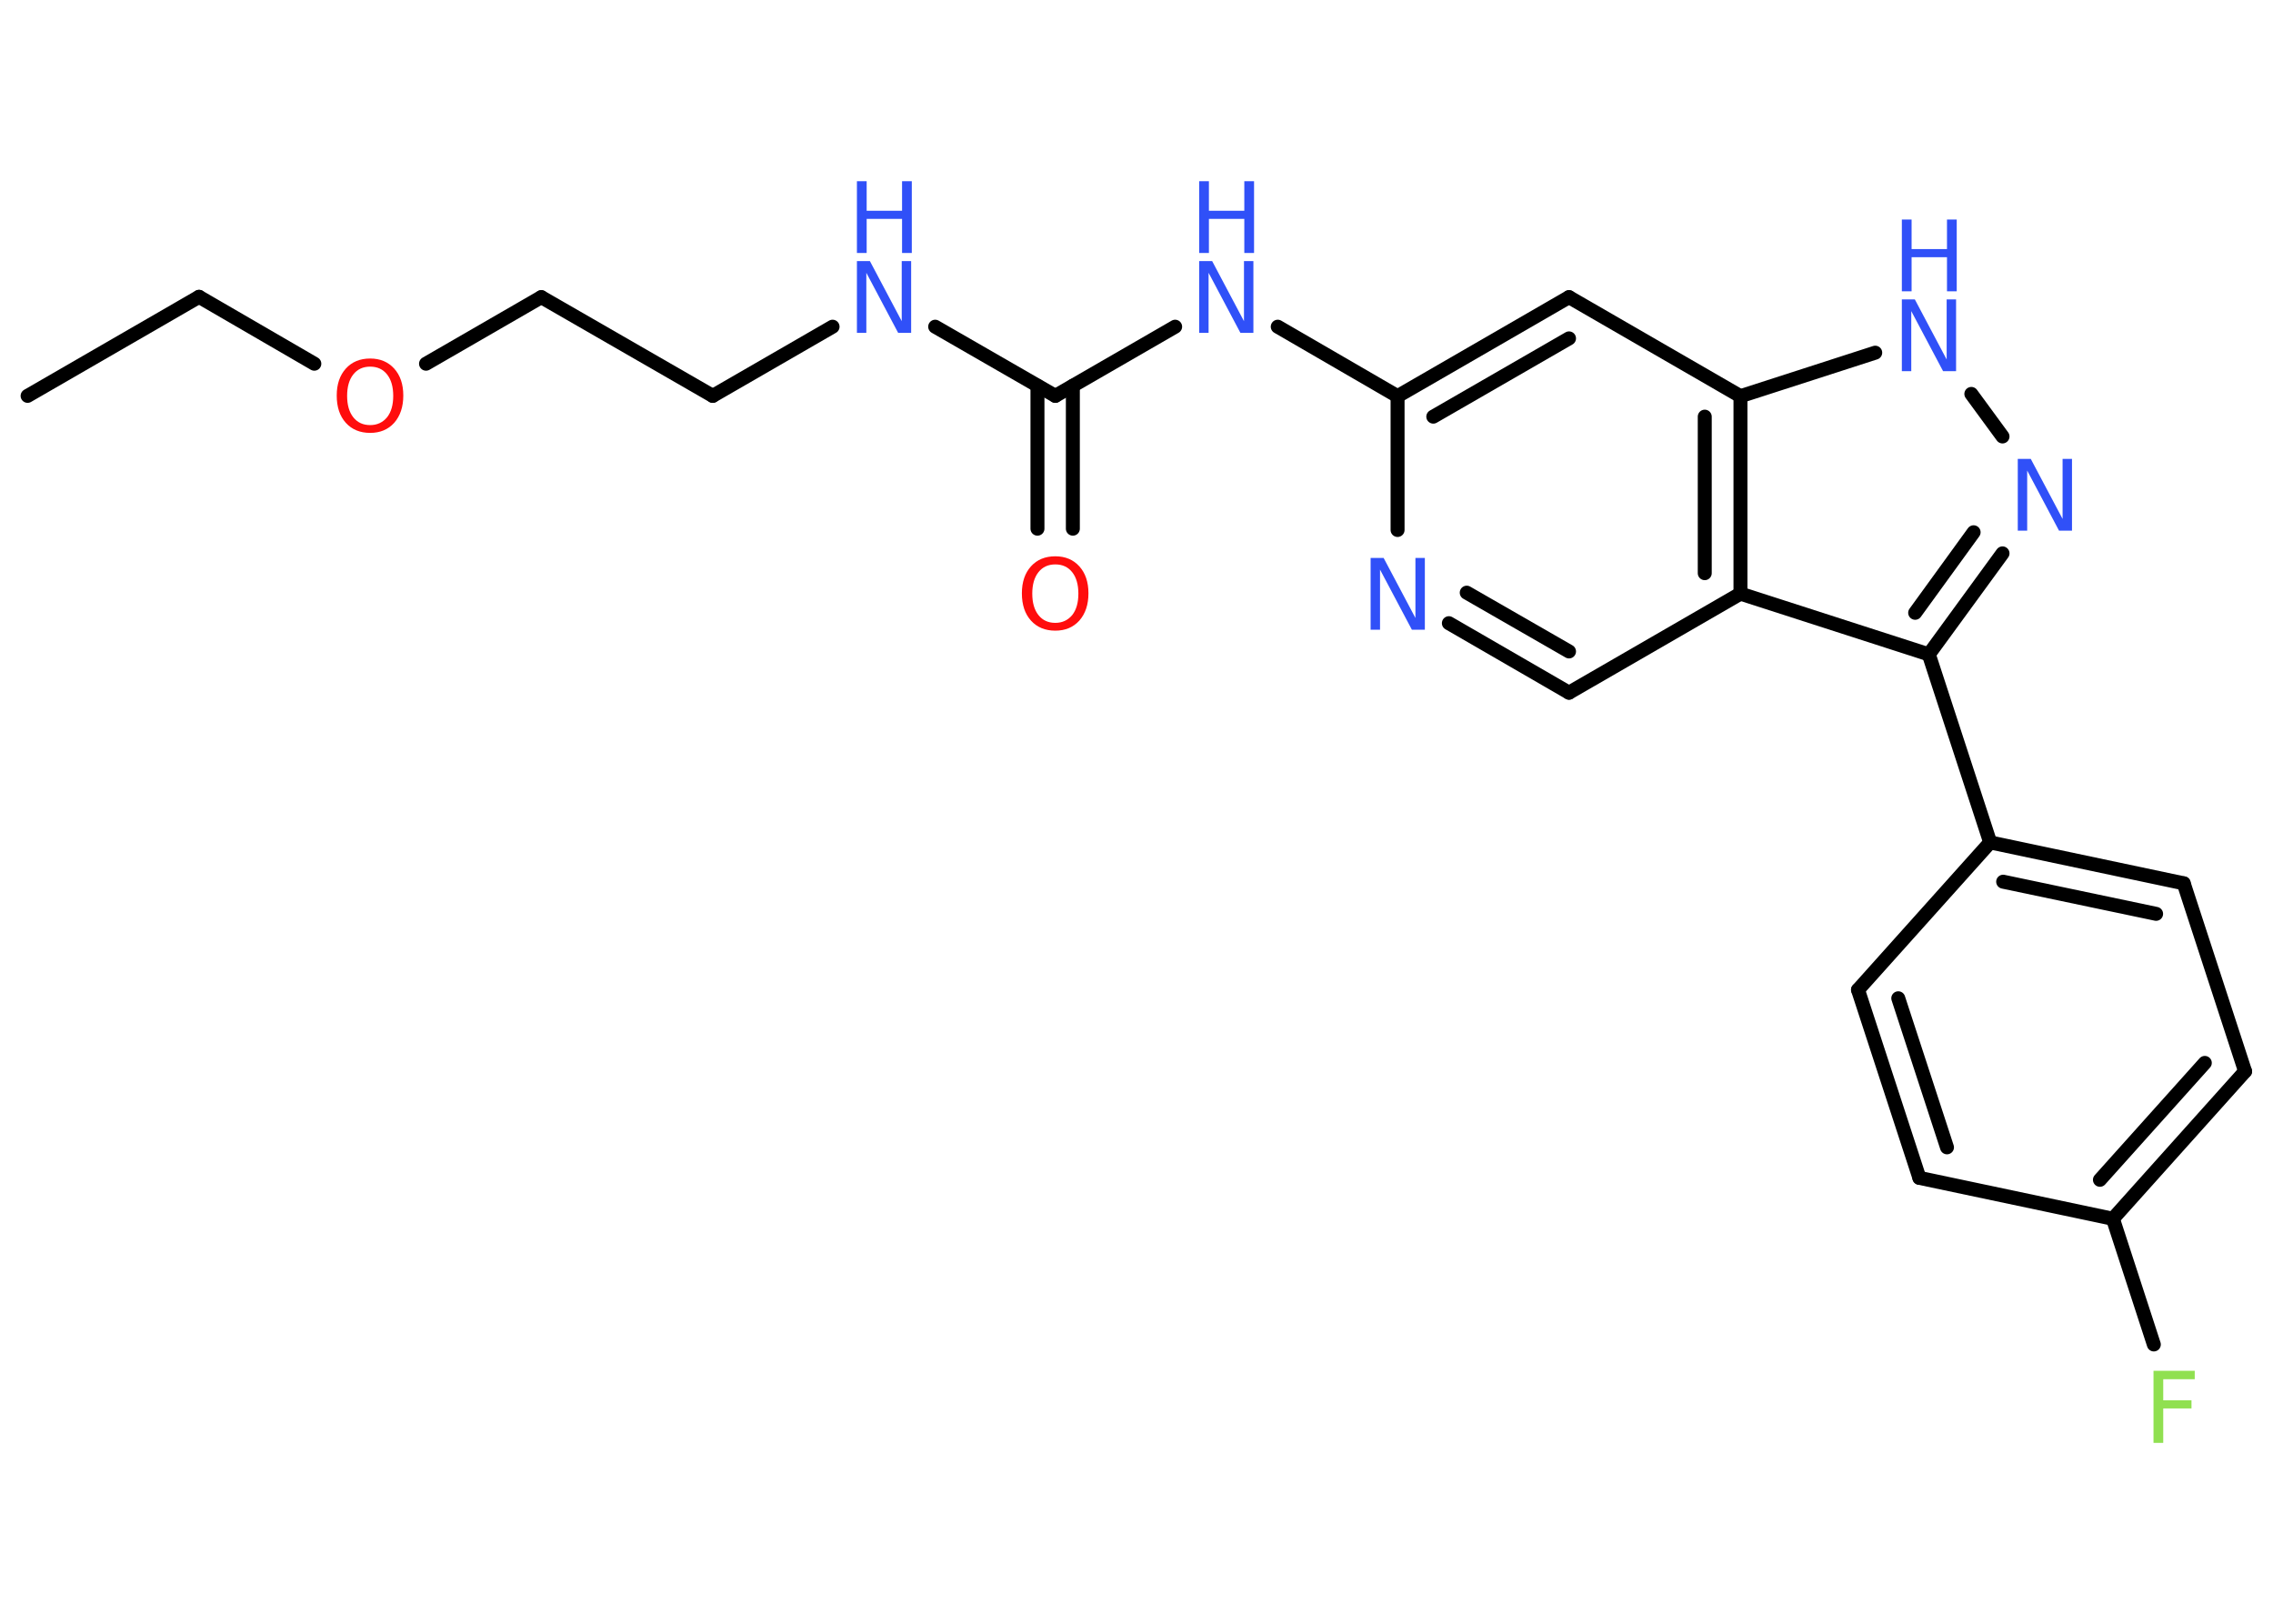 <?xml version='1.0' encoding='UTF-8'?>
<!DOCTYPE svg PUBLIC "-//W3C//DTD SVG 1.1//EN" "http://www.w3.org/Graphics/SVG/1.1/DTD/svg11.dtd">
<svg version='1.2' xmlns='http://www.w3.org/2000/svg' xmlns:xlink='http://www.w3.org/1999/xlink' width='70.0mm' height='50.0mm' viewBox='0 0 70.0 50.0'>
  <desc>Generated by the Chemistry Development Kit (http://github.com/cdk)</desc>
  <g stroke-linecap='round' stroke-linejoin='round' stroke='#000000' stroke-width='.43' fill='#3050F8'>
    <rect x='.0' y='.0' width='70.0' height='50.0' fill='#FFFFFF' stroke='none'/>
    <g id='mol1' class='mol'>
      <line id='mol1bnd1' class='bond' x1='.85' y1='12.19' x2='6.13' y2='9.14'/>
      <line id='mol1bnd2' class='bond' x1='6.13' y1='9.14' x2='9.68' y2='11.2'/>
      <line id='mol1bnd3' class='bond' x1='13.12' y1='11.2' x2='16.67' y2='9.15'/>
      <line id='mol1bnd4' class='bond' x1='16.67' y1='9.15' x2='21.95' y2='12.19'/>
      <line id='mol1bnd5' class='bond' x1='21.95' y1='12.19' x2='25.64' y2='10.06'/>
      <line id='mol1bnd6' class='bond' x1='28.8' y1='10.06' x2='32.5' y2='12.19'/>
      <g id='mol1bnd7' class='bond'>
        <line x1='33.04' y1='11.88' x2='33.04' y2='16.28'/>
        <line x1='31.95' y1='11.88' x2='31.95' y2='16.28'/>
      </g>
      <line id='mol1bnd8' class='bond' x1='32.5' y1='12.19' x2='36.19' y2='10.06'/>
      <line id='mol1bnd9' class='bond' x1='39.35' y1='10.06' x2='43.04' y2='12.2'/>
      <g id='mol1bnd10' class='bond'>
        <line x1='48.32' y1='9.15' x2='43.04' y2='12.2'/>
        <line x1='48.32' y1='10.42' x2='44.14' y2='12.83'/>
      </g>
      <line id='mol1bnd11' class='bond' x1='48.32' y1='9.15' x2='53.6' y2='12.2'/>
      <line id='mol1bnd12' class='bond' x1='53.6' y1='12.2' x2='57.75' y2='10.86'/>
      <line id='mol1bnd13' class='bond' x1='60.71' y1='12.13' x2='61.67' y2='13.44'/>
      <g id='mol1bnd14' class='bond'>
        <line x1='59.4' y1='20.15' x2='61.67' y2='17.04'/>
        <line x1='58.98' y1='18.87' x2='60.78' y2='16.39'/>
      </g>
      <line id='mol1bnd15' class='bond' x1='59.4' y1='20.15' x2='61.29' y2='25.94'/>
      <g id='mol1bnd16' class='bond'>
        <line x1='67.25' y1='27.2' x2='61.29' y2='25.94'/>
        <line x1='66.4' y1='28.14' x2='61.69' y2='27.15'/>
      </g>
      <line id='mol1bnd17' class='bond' x1='67.25' y1='27.2' x2='69.14' y2='32.99'/>
      <g id='mol1bnd18' class='bond'>
        <line x1='65.07' y1='37.53' x2='69.14' y2='32.99'/>
        <line x1='64.67' y1='36.33' x2='67.9' y2='32.73'/>
      </g>
      <line id='mol1bnd19' class='bond' x1='65.07' y1='37.53' x2='66.33' y2='41.4'/>
      <line id='mol1bnd20' class='bond' x1='65.07' y1='37.53' x2='59.11' y2='36.27'/>
      <g id='mol1bnd21' class='bond'>
        <line x1='57.22' y1='30.48' x2='59.11' y2='36.27'/>
        <line x1='58.46' y1='30.74' x2='59.96' y2='35.33'/>
      </g>
      <line id='mol1bnd22' class='bond' x1='61.29' y1='25.94' x2='57.22' y2='30.48'/>
      <line id='mol1bnd23' class='bond' x1='59.4' y1='20.15' x2='53.6' y2='18.28'/>
      <g id='mol1bnd24' class='bond'>
        <line x1='53.6' y1='18.28' x2='53.6' y2='12.2'/>
        <line x1='52.5' y1='17.65' x2='52.5' y2='12.83'/>
      </g>
      <line id='mol1bnd25' class='bond' x1='53.6' y1='18.28' x2='48.32' y2='21.33'/>
      <g id='mol1bnd26' class='bond'>
        <line x1='44.62' y1='19.19' x2='48.32' y2='21.33'/>
        <line x1='45.17' y1='18.25' x2='48.32' y2='20.06'/>
      </g>
      <line id='mol1bnd27' class='bond' x1='43.04' y1='12.2' x2='43.04' y2='16.32'/>
      <path id='mol1atm3' class='atom' d='M11.4 11.29q-.33 .0 -.52 .24q-.19 .24 -.19 .66q.0 .42 .19 .66q.19 .24 .52 .24q.32 .0 .52 -.24q.19 -.24 .19 -.66q.0 -.42 -.19 -.66q-.19 -.24 -.52 -.24zM11.4 11.04q.46 .0 .74 .31q.28 .31 .28 .83q.0 .52 -.28 .84q-.28 .31 -.74 .31q-.47 .0 -.75 -.31q-.28 -.31 -.28 -.84q.0 -.52 .28 -.83q.28 -.31 .75 -.31z' stroke='none' fill='#FF0D0D'/>
      <g id='mol1atm6' class='atom'>
        <path d='M26.39 8.04h.4l.98 1.85v-1.85h.29v2.21h-.4l-.98 -1.85v1.85h-.29v-2.21z' stroke='none'/>
        <path d='M26.39 5.58h.3v.91h1.09v-.91h.3v2.21h-.3v-1.05h-1.09v1.05h-.3v-2.21z' stroke='none'/>
      </g>
      <path id='mol1atm8' class='atom' d='M32.5 17.38q-.33 .0 -.52 .24q-.19 .24 -.19 .66q.0 .42 .19 .66q.19 .24 .52 .24q.32 .0 .52 -.24q.19 -.24 .19 -.66q.0 -.42 -.19 -.66q-.19 -.24 -.52 -.24zM32.5 17.13q.46 .0 .74 .31q.28 .31 .28 .83q.0 .52 -.28 .84q-.28 .31 -.74 .31q-.47 .0 -.75 -.31q-.28 -.31 -.28 -.84q.0 -.52 .28 -.83q.28 -.31 .75 -.31z' stroke='none' fill='#FF0D0D'/>
      <g id='mol1atm9' class='atom'>
        <path d='M36.93 8.04h.4l.98 1.85v-1.85h.29v2.21h-.4l-.98 -1.85v1.85h-.29v-2.21z' stroke='none'/>
        <path d='M36.93 5.58h.3v.91h1.09v-.91h.3v2.21h-.3v-1.05h-1.09v1.05h-.3v-2.21z' stroke='none'/>
      </g>
      <g id='mol1atm13' class='atom'>
        <path d='M58.57 9.22h.4l.98 1.85v-1.85h.29v2.21h-.4l-.98 -1.85v1.85h-.29v-2.21z' stroke='none'/>
        <path d='M58.57 6.76h.3v.91h1.09v-.91h.3v2.21h-.3v-1.05h-1.09v1.05h-.3v-2.21z' stroke='none'/>
      </g>
      <path id='mol1atm14' class='atom' d='M62.14 14.13h.4l.98 1.85v-1.85h.29v2.21h-.4l-.98 -1.85v1.85h-.29v-2.21z' stroke='none'/>
      <path id='mol1atm20' class='atom' d='M66.32 42.21h1.27v.26h-.97v.65h.87v.25h-.87v1.06h-.3v-2.21z' stroke='none' fill='#90E050'/>
      <path id='mol1atm25' class='atom' d='M42.21 17.18h.4l.98 1.85v-1.85h.29v2.21h-.4l-.98 -1.85v1.85h-.29v-2.21z' stroke='none'/>
    </g>
  </g>
</svg>
